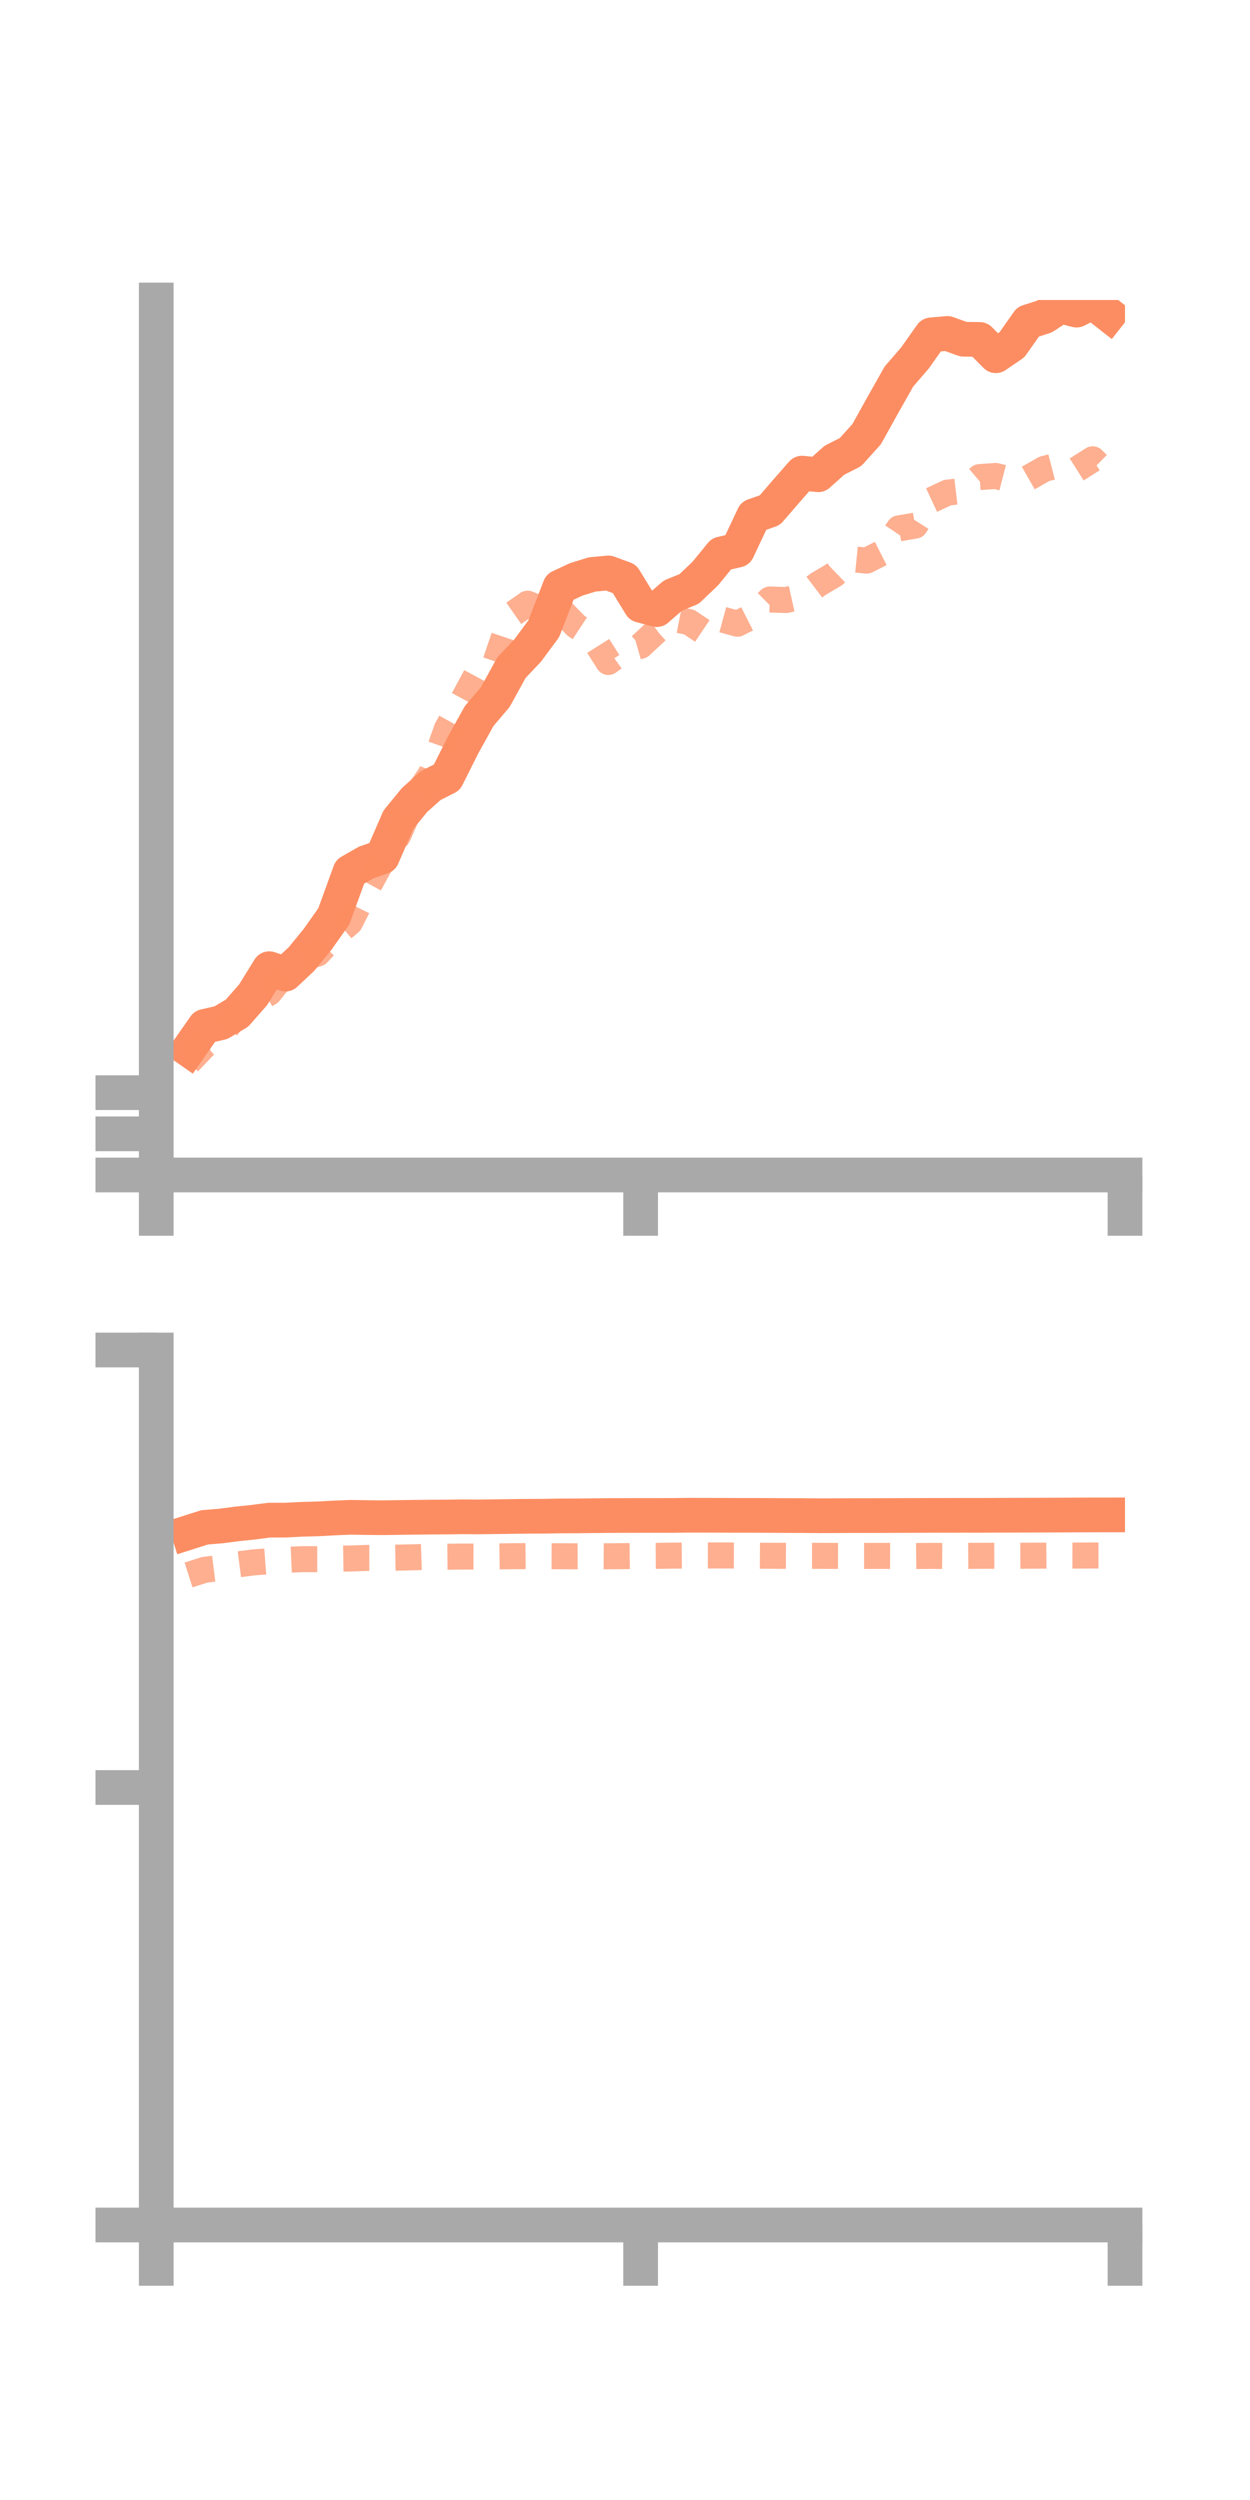 <?xml version="1.0" encoding="utf-8" standalone="no"?>
<!DOCTYPE svg PUBLIC "-//W3C//DTD SVG 1.1//EN"
  "http://www.w3.org/Graphics/SVG/1.1/DTD/svg11.dtd">
<!-- Created with matplotlib (https://matplotlib.org/) -->
<svg height="144pt" version="1.1" viewBox="0 0 72 144" width="72pt" xmlns="http://www.w3.org/2000/svg" xmlns:xlink="http://www.w3.org/1999/xlink">
 <defs>
  <style type="text/css">*{stroke-linecap:butt;stroke-linejoin:round;}</style>
 </defs>
 <g id="figure_1">
  <g id="patch_1">
   <path d="M 0 144 
L 72 144 
L 72 0 
L 0 0 
z
" style="fill:none;"/>
  </g>
  <g id="axes_1">
   <g id="patch_2">
    <path d="M 9 67.68 
L 64.8 67.68 
L 64.8 17.28 
L 9 17.28 
z
" style="fill:none;"/>
   </g>
   <g id="matplotlib.axis_1">
    <g id="xtick_1">
     <g id="line2d_1">
      <defs>
       <path d="M 0 0 
L 0 3.5 
" id="maecc27d2c1" style="stroke:#a9a9a9;stroke-width:2;"/>
      </defs>
      <g>
       <use style="fill:#a9a9a9;stroke:#a9a9a9;stroke-width:2;" x="9" xlink:href="#maecc27d2c1" y="67.68"/>
      </g>
     </g>
    </g>
    <g id="xtick_2">
     <g id="line2d_2">
      <g>
       <use style="fill:#a9a9a9;stroke:#a9a9a9;stroke-width:2;" x="36.9" xlink:href="#maecc27d2c1" y="67.68"/>
      </g>
     </g>
    </g>
    <g id="xtick_3">
     <g id="line2d_3">
      <g>
       <use style="fill:#a9a9a9;stroke:#a9a9a9;stroke-width:2;" x="64.8" xlink:href="#maecc27d2c1" y="67.68"/>
      </g>
     </g>
    </g>
   </g>
   <g id="matplotlib.axis_2">
    <g id="ytick_1">
     <g id="line2d_4">
      <defs>
       <path d="M 0 0 
L -3.5 0 
" id="m189e18ccd8" style="stroke:#a9a9a9;stroke-width:2;"/>
      </defs>
      <g>
       <use style="fill:#a9a9a9;stroke:#a9a9a9;stroke-width:2;" x="9" xlink:href="#m189e18ccd8" y="67.68"/>
      </g>
     </g>
    </g>
    <g id="ytick_2">
     <g id="line2d_5">
      <g>
       <use style="fill:#a9a9a9;stroke:#a9a9a9;stroke-width:2;" x="9" xlink:href="#m189e18ccd8" y="65.309"/>
      </g>
     </g>
    </g>
    <g id="ytick_3">
     <g id="line2d_6">
      <g>
       <use style="fill:#a9a9a9;stroke:#a9a9a9;stroke-width:2;" x="9" xlink:href="#m189e18ccd8" y="62.938"/>
      </g>
     </g>
    </g>
   </g>
   <g id="line2d_7">
    <path clip-path="url(#pf2218f495a)" d="M 10.86 60.452 
L 11.79 59.121 
L 12.72 58.908 
L 13.65 58.359 
L 14.58 57.299 
L 15.51 55.797 
L 16.44 56.109 
L 17.37 55.235 
L 18.3 54.097 
L 19.23 52.778 
L 20.16 50.214 
L 21.09 49.682 
L 22.02 49.354 
L 22.95 47.213 
L 23.88 46.078 
L 24.81 45.249 
L 25.74 44.776 
L 26.67 42.919 
L 27.6 41.245 
L 28.53 40.149 
L 29.46 38.456 
L 30.39 37.475 
L 31.32 36.217 
L 32.25 33.812 
L 33.18 33.376 
L 34.11 33.087 
L 35.04 33.002 
L 35.97 33.343 
L 36.9 34.865 
L 37.83 35.113 
L 38.76 34.304 
L 39.69 33.926 
L 40.62 33.042 
L 41.55 31.905 
L 42.48 31.689 
L 43.41 29.714 
L 44.34 29.388 
L 45.27 28.313 
L 46.2 27.252 
L 47.13 27.345 
L 48.06 26.511 
L 48.99 26.039 
L 49.92 25.007 
L 50.85 23.332 
L 51.78 21.686 
L 52.71 20.61 
L 53.64 19.289 
L 54.57 19.206 
L 55.5 19.54 
L 56.43 19.551 
L 57.36 20.49 
L 58.29 19.857 
L 59.22 18.535 
L 60.15 18.238 
L 61.08 17.626 
L 62.01 17.862 
L 62.94 17.399 
L 63.87 18.128 
" style="fill:none;stroke:#fc8d62;stroke-linecap:square;stroke-width:2;"/>
   </g>
   <g id="line2d_8">
    <path clip-path="url(#pf2218f495a)" d="M 10.86 61.197 
L 11.79 60.22 
L 12.72 59.687 
L 13.65 58.357 
L 14.58 57.736 
L 15.51 57.185 
L 16.44 56.03 
L 17.37 55.203 
L 18.3 54.929 
L 19.23 53.926 
L 20.16 53.13 
L 21.09 51.282 
L 22.02 49.58 
L 22.95 48.088 
L 23.88 45.956 
L 24.81 44.605 
L 25.74 41.981 
L 26.67 40.311 
L 27.6 38.584 
L 28.53 38.167 
L 29.46 35.422 
L 30.39 34.773 
L 31.32 35.145 
L 32.25 35.092 
L 33.18 36.046 
L 34.11 36.657 
L 35.04 38.13 
L 35.97 37.466 
L 36.9 37.199 
L 37.83 36.333 
L 38.76 35.646 
L 39.69 35.83 
L 40.62 36.455 
L 41.55 35.672 
L 42.48 35.926 
L 43.41 35.454 
L 44.34 34.531 
L 45.27 34.561 
L 46.2 34.354 
L 47.13 33.648 
L 48.06 33.097 
L 48.99 32.201 
L 49.92 32.291 
L 50.85 31.82 
L 51.78 30.434 
L 52.71 30.277 
L 53.64 28.812 
L 54.57 28.377 
L 55.5 28.266 
L 56.43 27.479 
L 57.36 27.417 
L 58.29 27.659 
L 59.22 27.539 
L 60.15 27.008 
L 61.08 26.768 
L 62.01 27.044 
L 62.94 26.456 
L 63.87 27.371 
" style="fill:none;stroke:#fc8d62;stroke-dasharray:1.5,1.5;stroke-dashoffset:0;stroke-opacity:0.7;stroke-width:1.5;"/>
   </g>
   <g id="patch_3">
    <path d="M 9 67.68 
L 9 17.28 
" style="fill:none;stroke:#a9a9a9;stroke-linecap:square;stroke-linejoin:miter;stroke-width:2;"/>
   </g>
   <g id="patch_4">
    <path d="M 64.8 67.68 
L 64.8 17.28 
" style="fill:none;"/>
   </g>
   <g id="patch_5">
    <path d="M 9 67.68 
L 64.8 67.68 
" style="fill:none;stroke:#a9a9a9;stroke-linecap:square;stroke-linejoin:miter;stroke-width:2;"/>
   </g>
   <g id="patch_6">
    <path d="M 9 17.28 
L 64.8 17.28 
" style="fill:none;"/>
   </g>
  </g>
  <g id="axes_2">
   <g id="patch_7">
    <path d="M 9 128.16 
L 64.8 128.16 
L 64.8 77.76 
L 9 77.76 
z
" style="fill:none;"/>
   </g>
   <g id="matplotlib.axis_3">
    <g id="xtick_4">
     <g id="line2d_9">
      <g>
       <use style="fill:#a9a9a9;stroke:#a9a9a9;stroke-width:2;" x="9" xlink:href="#maecc27d2c1" y="128.16"/>
      </g>
     </g>
    </g>
    <g id="xtick_5">
     <g id="line2d_10">
      <g>
       <use style="fill:#a9a9a9;stroke:#a9a9a9;stroke-width:2;" x="36.9" xlink:href="#maecc27d2c1" y="128.16"/>
      </g>
     </g>
    </g>
    <g id="xtick_6">
     <g id="line2d_11">
      <g>
       <use style="fill:#a9a9a9;stroke:#a9a9a9;stroke-width:2;" x="64.8" xlink:href="#maecc27d2c1" y="128.16"/>
      </g>
     </g>
    </g>
   </g>
   <g id="matplotlib.axis_4">
    <g id="ytick_4">
     <g id="line2d_12">
      <g>
       <use style="fill:#a9a9a9;stroke:#a9a9a9;stroke-width:2;" x="9" xlink:href="#m189e18ccd8" y="128.16"/>
      </g>
     </g>
    </g>
    <g id="ytick_5">
     <g id="line2d_13">
      <g>
       <use style="fill:#a9a9a9;stroke:#a9a9a9;stroke-width:2;" x="9" xlink:href="#m189e18ccd8" y="102.96"/>
      </g>
     </g>
    </g>
    <g id="ytick_6">
     <g id="line2d_14">
      <g>
       <use style="fill:#a9a9a9;stroke:#a9a9a9;stroke-width:2;" x="9" xlink:href="#m189e18ccd8" y="77.76"/>
      </g>
     </g>
    </g>
   </g>
   <g id="line2d_15">
    <path clip-path="url(#pf44ec565cc)" d="M 10.86 88.27 
L 11.79 87.974 
L 12.72 87.899 
L 13.65 87.777 
L 14.58 87.681 
L 15.51 87.559 
L 16.44 87.56 
L 17.37 87.512 
L 18.3 87.487 
L 19.23 87.437 
L 20.16 87.398 
L 21.09 87.411 
L 22.02 87.421 
L 22.95 87.408 
L 23.88 87.395 
L 24.81 87.384 
L 25.74 87.38 
L 26.67 87.368 
L 27.6 87.374 
L 28.53 87.362 
L 29.46 87.348 
L 30.39 87.338 
L 31.32 87.334 
L 32.25 87.318 
L 33.18 87.316 
L 34.11 87.305 
L 35.04 87.295 
L 35.97 87.293 
L 36.9 87.29 
L 37.83 87.29 
L 38.76 87.289 
L 39.69 87.277 
L 40.62 87.279 
L 41.55 87.281 
L 42.48 87.286 
L 43.41 87.286 
L 44.34 87.29 
L 45.27 87.296 
L 46.2 87.297 
L 47.13 87.306 
L 48.06 87.304 
L 48.99 87.299 
L 49.92 87.298 
L 50.85 87.296 
L 51.78 87.293 
L 52.71 87.29 
L 53.64 87.286 
L 54.57 87.286 
L 55.5 87.282 
L 56.43 87.284 
L 57.36 87.28 
L 58.29 87.276 
L 59.22 87.274 
L 60.15 87.271 
L 61.08 87.268 
L 62.01 87.263 
L 62.94 87.26 
L 63.87 87.259 
" style="fill:none;stroke:#fc8d62;stroke-linecap:square;stroke-width:2;"/>
   </g>
   <g id="line2d_16">
    <path clip-path="url(#pf44ec565cc)" d="M 10.86 90.717 
L 11.79 90.421 
L 12.72 90.305 
L 13.65 90.117 
L 14.58 89.997 
L 15.51 89.927 
L 16.44 89.851 
L 17.37 89.809 
L 18.3 89.809 
L 19.23 89.785 
L 20.16 89.77 
L 21.09 89.737 
L 22.02 89.735 
L 22.95 89.719 
L 23.88 89.699 
L 24.81 89.669 
L 25.74 89.668 
L 26.67 89.658 
L 27.6 89.66 
L 28.53 89.651 
L 29.46 89.639 
L 30.39 89.631 
L 31.32 89.637 
L 32.25 89.64 
L 33.18 89.642 
L 34.11 89.637 
L 35.04 89.642 
L 35.97 89.633 
L 36.9 89.623 
L 37.83 89.617 
L 38.76 89.605 
L 39.69 89.597 
L 40.62 89.595 
L 41.55 89.594 
L 42.48 89.598 
L 43.41 89.607 
L 44.34 89.613 
L 45.27 89.615 
L 46.2 89.616 
L 47.13 89.616 
L 48.06 89.619 
L 48.99 89.621 
L 49.92 89.62 
L 50.85 89.619 
L 51.78 89.622 
L 52.71 89.627 
L 53.64 89.618 
L 54.57 89.624 
L 55.5 89.62 
L 56.43 89.614 
L 57.36 89.612 
L 58.29 89.615 
L 59.22 89.609 
L 60.15 89.605 
L 61.08 89.6 
L 62.01 89.601 
L 62.94 89.596 
L 63.87 89.594 
" style="fill:none;stroke:#fc8d62;stroke-dasharray:1.5,1.5;stroke-dashoffset:0;stroke-opacity:0.7;stroke-width:1.5;"/>
   </g>
   <g id="patch_8">
    <path d="M 9 128.16 
L 9 77.76 
" style="fill:none;stroke:#a9a9a9;stroke-linecap:square;stroke-linejoin:miter;stroke-width:2;"/>
   </g>
   <g id="patch_9">
    <path d="M 64.8 128.16 
L 64.8 77.76 
" style="fill:none;"/>
   </g>
   <g id="patch_10">
    <path d="M 9 128.16 
L 64.8 128.16 
" style="fill:none;stroke:#a9a9a9;stroke-linecap:square;stroke-linejoin:miter;stroke-width:2;"/>
   </g>
   <g id="patch_11">
    <path d="M 9 77.76 
L 64.8 77.76 
" style="fill:none;"/>
   </g>
  </g>
 </g>
 <defs>
  <clipPath id="pf2218f495a">
   <rect height="50.4" width="55.8" x="9" y="17.28"/>
  </clipPath>
  <clipPath id="pf44ec565cc">
   <rect height="50.4" width="55.8" x="9" y="77.76"/>
  </clipPath>
 </defs>
</svg>
